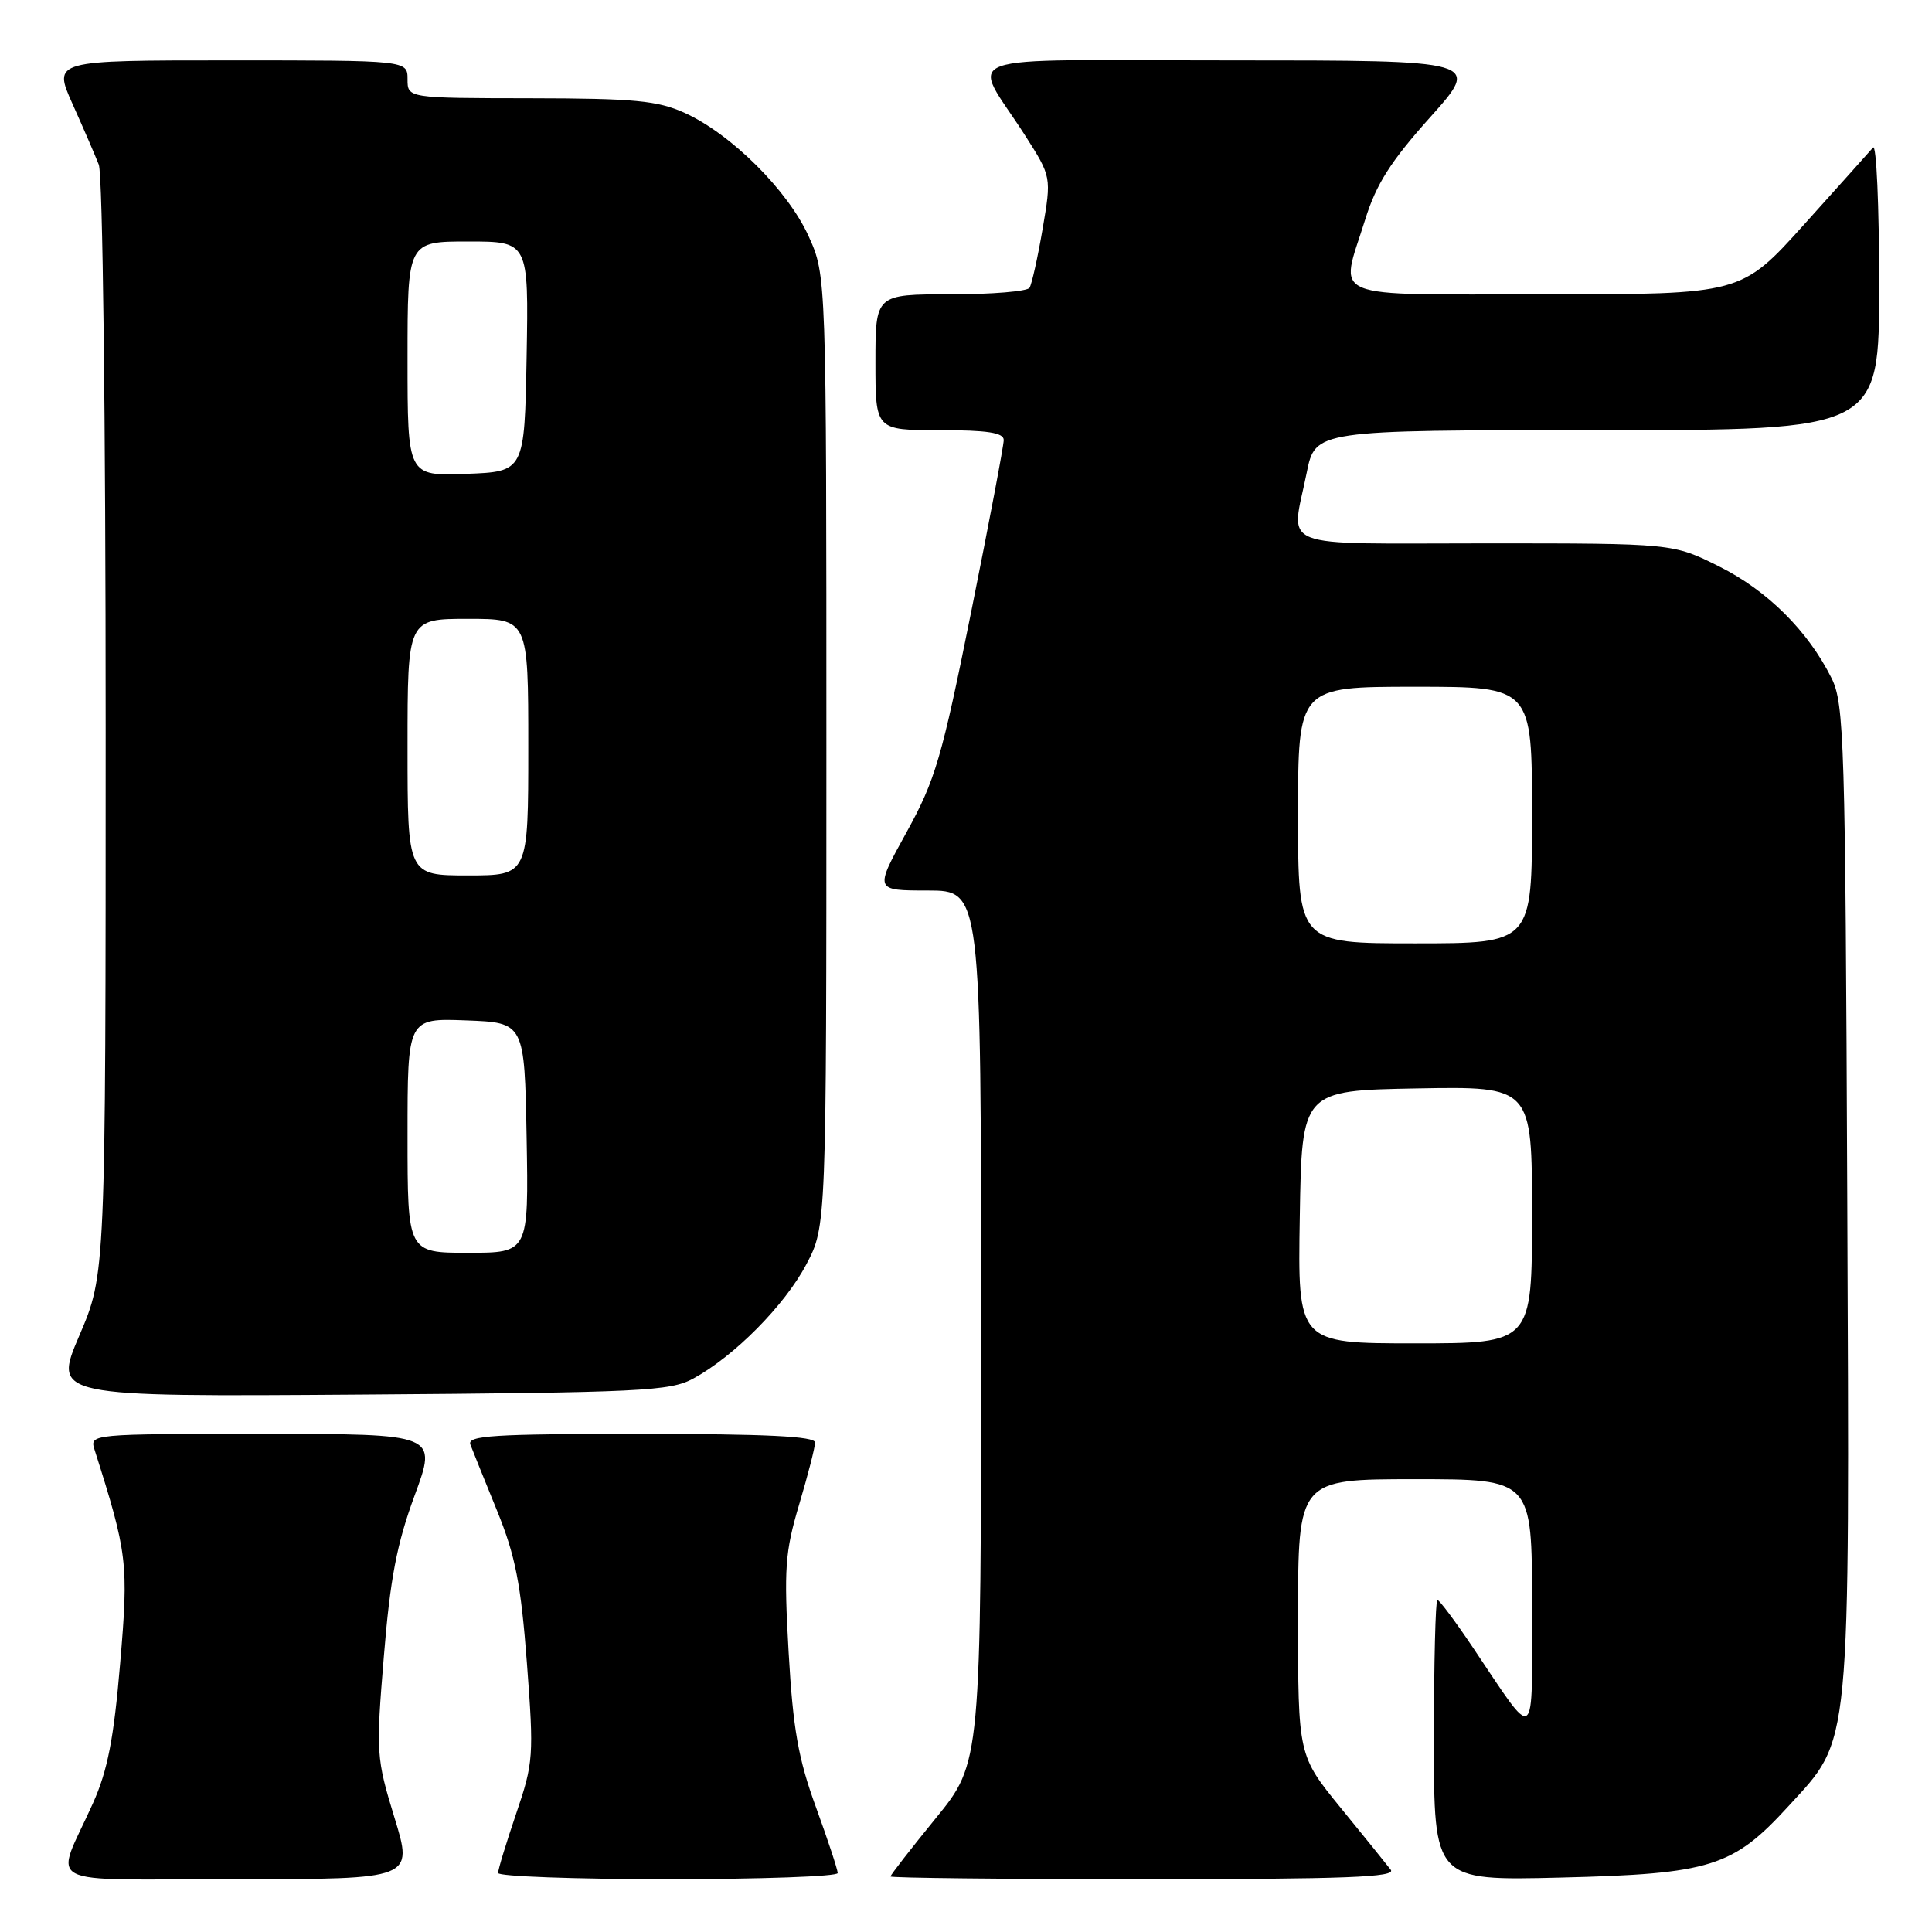 <?xml version="1.0" encoding="UTF-8" standalone="no"?>
<!DOCTYPE svg PUBLIC "-//W3C//DTD SVG 1.1//EN" "http://www.w3.org/Graphics/SVG/1.1/DTD/svg11.dtd" >
<svg xmlns="http://www.w3.org/2000/svg" xmlns:xlink="http://www.w3.org/1999/xlink" version="1.1" viewBox="0 0 256 256">
 <g >
 <path fill="currentColor"
d=" M 52.27 240.85 C 49.85 232.94 49.81 232.29 50.86 219.51 C 51.70 209.16 52.58 204.56 54.94 198.16 C 57.95 190.00 57.95 190.00 34.91 190.00 C 11.95 190.00 11.87 190.01 12.53 192.10 C 16.90 205.86 17.05 207.10 15.92 220.41 C 15.08 230.38 14.26 234.60 12.33 238.91 C 7.23 250.30 4.78 249.00 31.41 249.00 C 54.77 249.00 54.77 249.00 52.27 240.85 Z  M 111.00 248.19 C 111.00 247.75 109.70 243.81 108.11 239.44 C 105.77 233.03 105.08 229.09 104.50 218.97 C 103.86 207.83 104.02 205.65 105.89 199.36 C 107.05 195.47 108.00 191.77 108.00 191.14 C 108.00 190.32 101.55 190.00 84.89 190.00 C 65.31 190.00 61.87 190.22 62.33 191.42 C 62.63 192.21 64.22 196.15 65.86 200.17 C 68.30 206.17 69.02 209.84 69.82 220.38 C 70.75 232.70 70.69 233.57 68.40 240.30 C 67.08 244.18 66.00 247.72 66.00 248.18 C 66.00 248.63 76.12 249.00 88.50 249.00 C 100.88 249.00 111.00 248.64 111.00 248.19 Z  M 184.28 247.75 C 183.75 247.06 180.77 243.37 177.66 239.56 C 172.00 232.61 172.00 232.61 172.00 214.31 C 172.00 196.00 172.00 196.00 187.50 196.00 C 203.00 196.00 203.00 196.00 203.00 212.63 C 203.00 231.53 203.72 231.02 195.13 218.25 C 192.82 214.81 190.72 212.00 190.46 212.00 C 190.21 212.00 190.00 220.37 190.00 230.60 C 190.00 249.20 190.00 249.20 206.75 248.79 C 226.72 248.30 229.61 247.39 236.99 239.32 C 245.35 230.18 245.08 232.91 244.77 158.42 C 244.52 98.04 244.37 93.24 242.69 89.86 C 239.57 83.60 234.20 78.26 227.82 75.07 C 221.68 72.00 221.68 72.00 196.84 72.00 C 168.61 72.00 171.07 72.97 173.14 62.67 C 174.28 57.00 174.28 57.00 211.64 57.00 C 249.00 57.00 249.00 57.00 249.00 37.80 C 249.00 27.24 248.63 19.03 248.19 19.55 C 247.74 20.07 243.63 24.66 239.05 29.75 C 230.72 39.00 230.72 39.00 204.86 39.00 C 175.25 39.00 177.52 39.93 180.89 29.11 C 182.35 24.40 184.27 21.38 189.51 15.53 C 196.25 8.00 196.25 8.00 163.09 8.00 C 125.27 8.00 128.67 6.76 135.82 17.93 C 139.33 23.43 139.33 23.43 138.15 30.34 C 137.50 34.14 136.72 37.64 136.42 38.13 C 136.13 38.61 131.41 39.00 125.94 39.00 C 116.00 39.00 116.00 39.00 116.00 48.00 C 116.00 57.00 116.00 57.00 124.50 57.00 C 130.83 57.00 133.00 57.33 133.00 58.31 C 133.00 59.02 131.06 69.28 128.68 81.10 C 124.79 100.45 123.94 103.36 120.11 110.30 C 115.86 118.00 115.86 118.00 122.93 118.00 C 130.00 118.00 130.00 118.00 130.00 175.78 C 130.00 233.56 130.00 233.56 124.00 240.92 C 120.70 244.97 118.00 248.44 118.00 248.64 C 118.00 248.84 133.13 249.00 151.62 249.00 C 178.37 249.00 185.05 248.74 184.28 247.75 Z  M 91.86 182.67 C 97.31 179.70 103.98 172.96 106.84 167.54 C 109.50 162.50 109.50 162.50 109.50 99.50 C 109.50 36.50 109.50 36.50 107.14 31.29 C 104.41 25.25 96.88 17.75 90.73 14.96 C 87.12 13.33 84.11 13.04 70.25 13.02 C 54.00 13.00 54.00 13.00 54.00 10.50 C 54.00 8.00 54.00 8.00 30.51 8.00 C 7.03 8.00 7.03 8.00 9.60 13.75 C 11.02 16.91 12.59 20.54 13.09 21.82 C 13.61 23.13 14.00 55.28 14.00 96.48 C 14.00 168.82 14.00 168.82 10.52 176.95 C 7.04 185.08 7.04 185.08 47.77 184.79 C 85.06 184.52 88.78 184.34 91.86 182.67 Z  M 172.23 161.25 C 172.50 144.50 172.50 144.50 187.75 144.22 C 203.00 143.95 203.00 143.95 203.00 160.97 C 203.00 178.00 203.00 178.00 187.48 178.00 C 171.95 178.00 171.95 178.00 172.23 161.25 Z  M 172.00 108.00 C 172.00 91.00 172.00 91.00 187.50 91.00 C 203.00 91.00 203.00 91.00 203.00 108.00 C 203.00 125.00 203.00 125.00 187.50 125.00 C 172.00 125.00 172.00 125.00 172.00 108.00 Z  M 54.00 150.46 C 54.00 134.92 54.00 134.92 61.75 135.21 C 69.50 135.50 69.50 135.50 69.78 150.75 C 70.05 166.00 70.05 166.00 62.03 166.00 C 54.00 166.00 54.00 166.00 54.00 150.46 Z  M 54.00 99.00 C 54.00 82.00 54.00 82.00 62.00 82.00 C 70.00 82.00 70.00 82.00 70.00 99.00 C 70.00 116.00 70.00 116.00 62.00 116.00 C 54.00 116.00 54.00 116.00 54.00 99.00 Z  M 54.00 47.54 C 54.00 32.00 54.00 32.00 62.03 32.00 C 70.05 32.00 70.05 32.00 69.78 47.25 C 69.50 62.50 69.50 62.50 61.75 62.79 C 54.00 63.08 54.00 63.08 54.00 47.54 Z "/>
</g>
</svg>